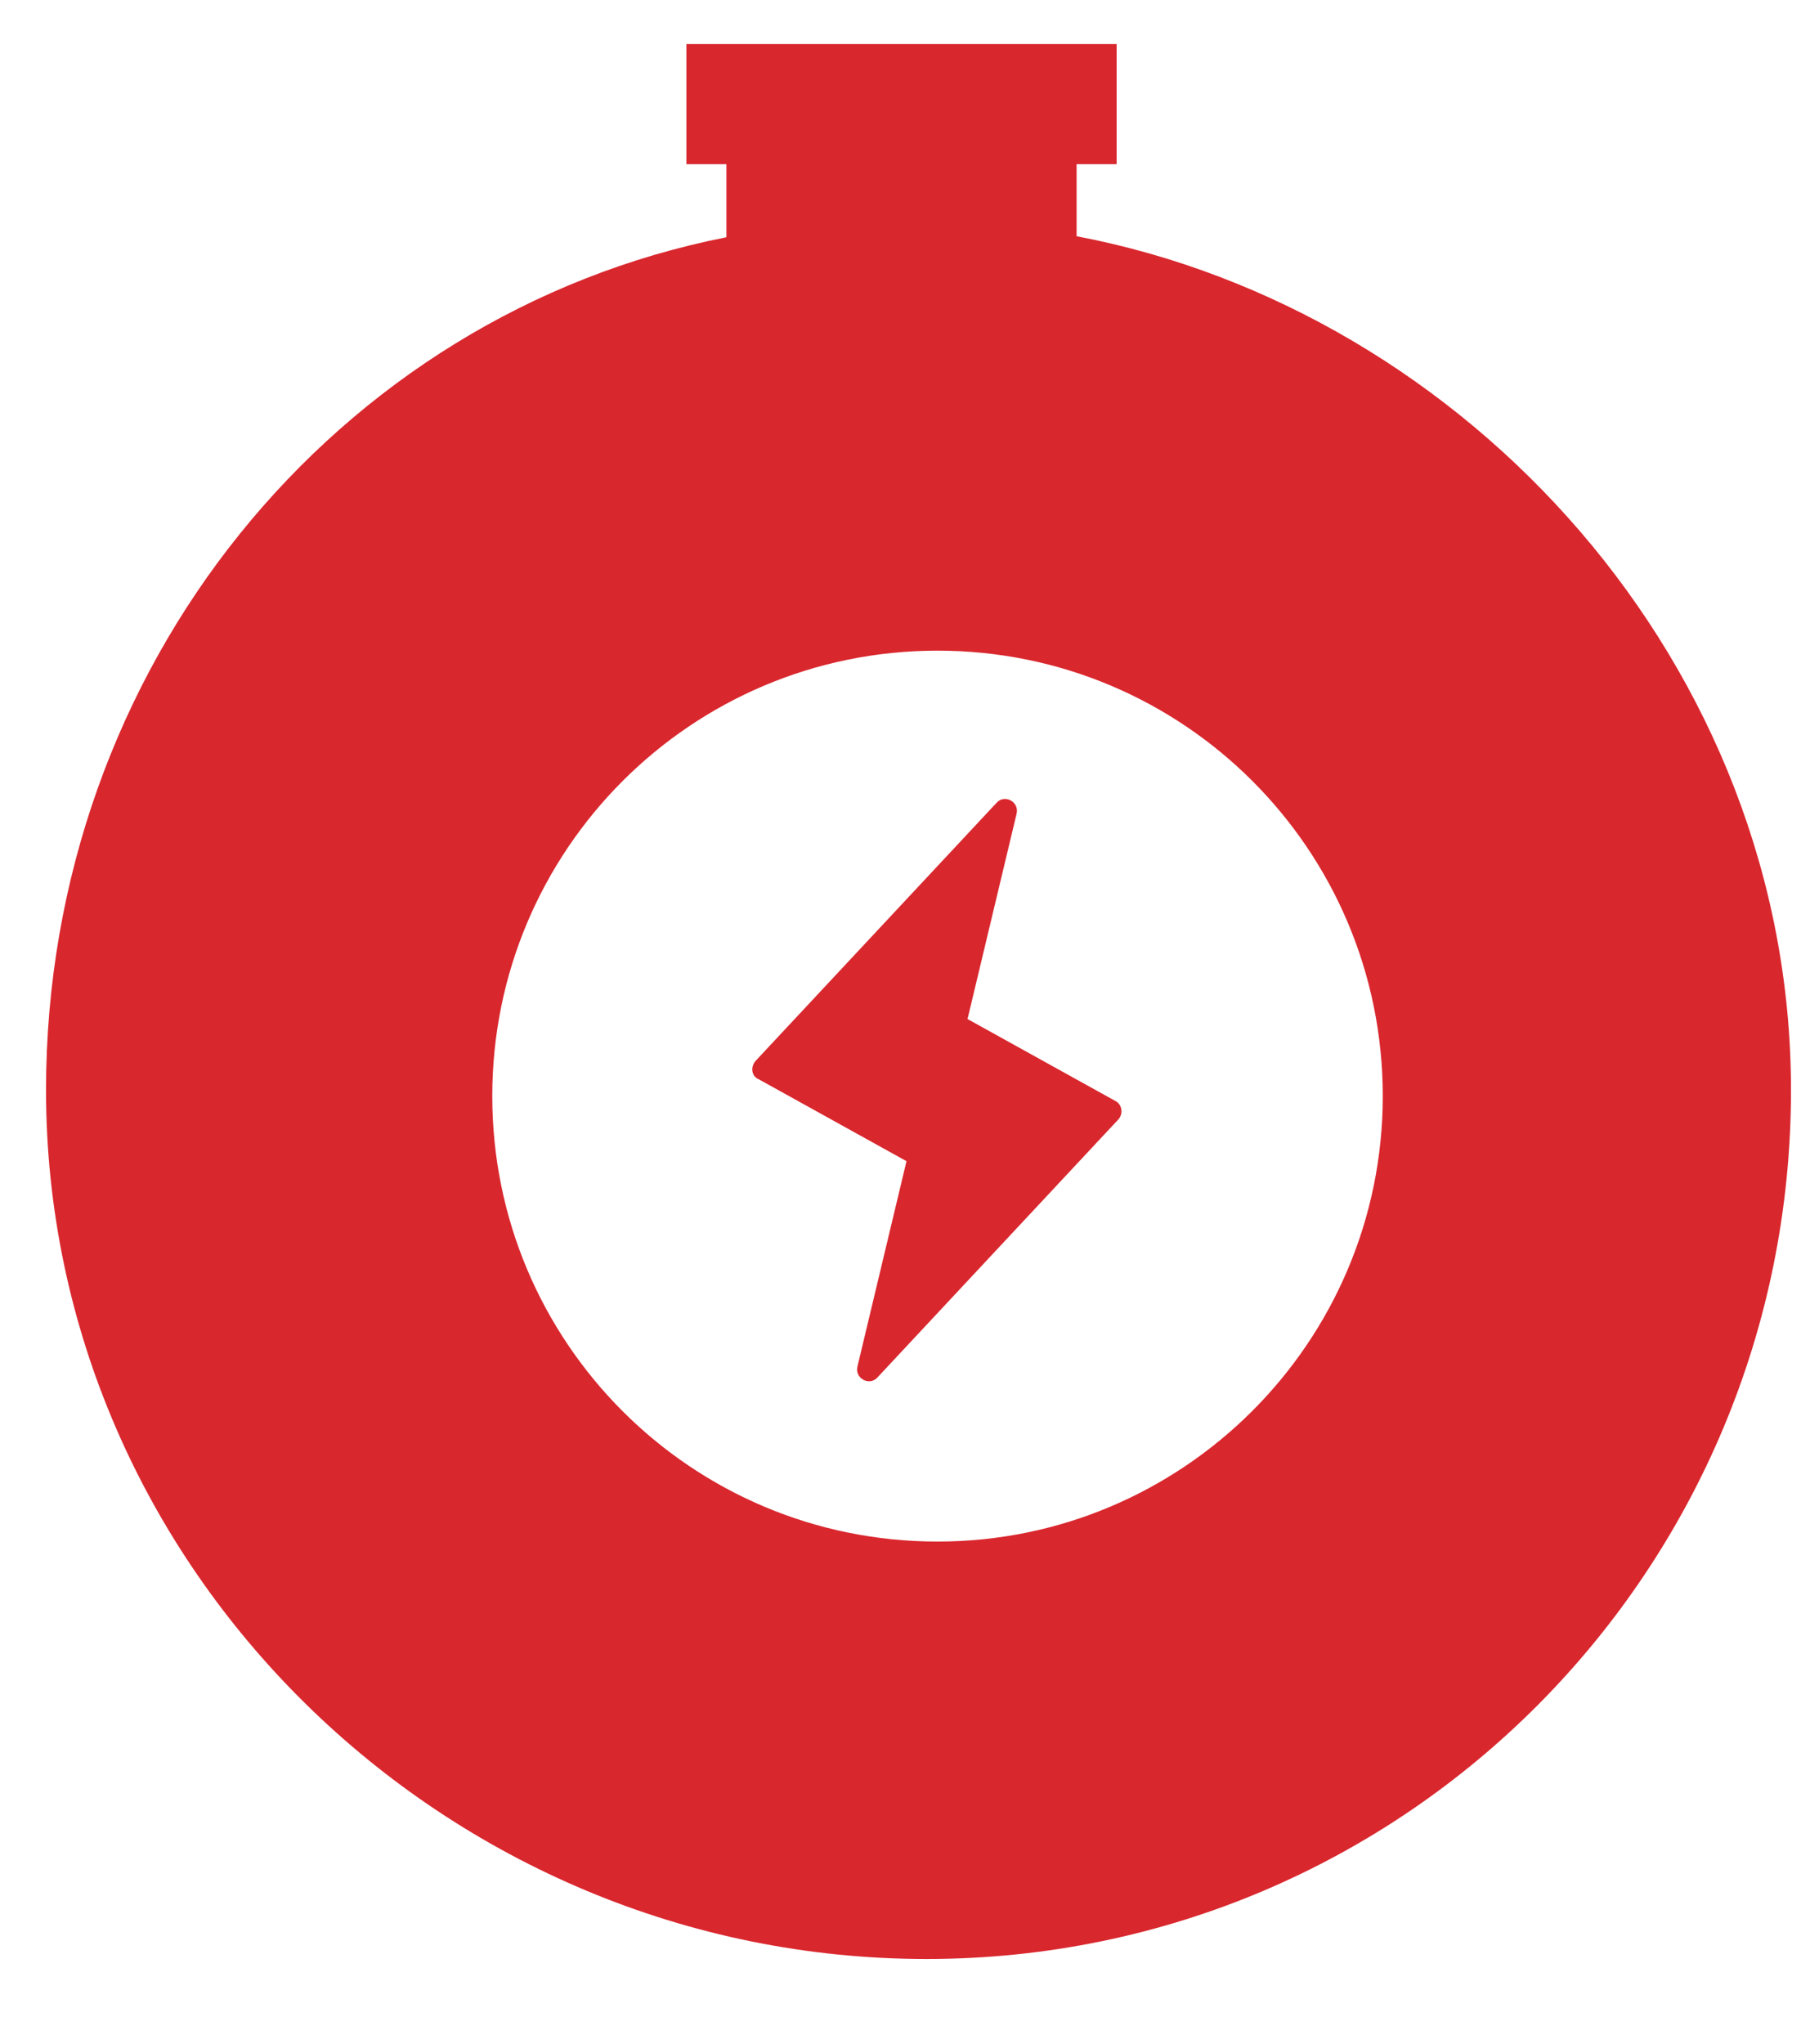 <svg xmlns="http://www.w3.org/2000/svg" viewBox="0 0 180 204.2">
  <path fill='#D9272E' d="M107.6 23.6v-7.2h4v-12h-43v12h4v7.3c-39 7.7-68 42.9-68 85.2 0 47.9 40 86.8 88 86.8 47.9 0 86.4-38.9 86.4-86.8 0-42.5-32.4-77.9-71.4-85.3zM93.7 154c-24.6 0-44.5-19.9-44.5-44.5S69.1 65 93.7 65s44.5 19.9 44.5 44.5-20 44.5-44.5 44.5z"/>
  <path fill='#D9272E' d="M111.5 110l-14.8-8.2 4.9-20.5c.3-1.2-1.2-2-2-1.1L75.5 106c-.5.6-.4 1.5.3 1.8l14.8 8.2-4.9 20.5c-.3 1.2 1.2 2 2 1.1l24.1-25.8c.5-.6.3-1.5-.3-1.8"/>
</svg>
